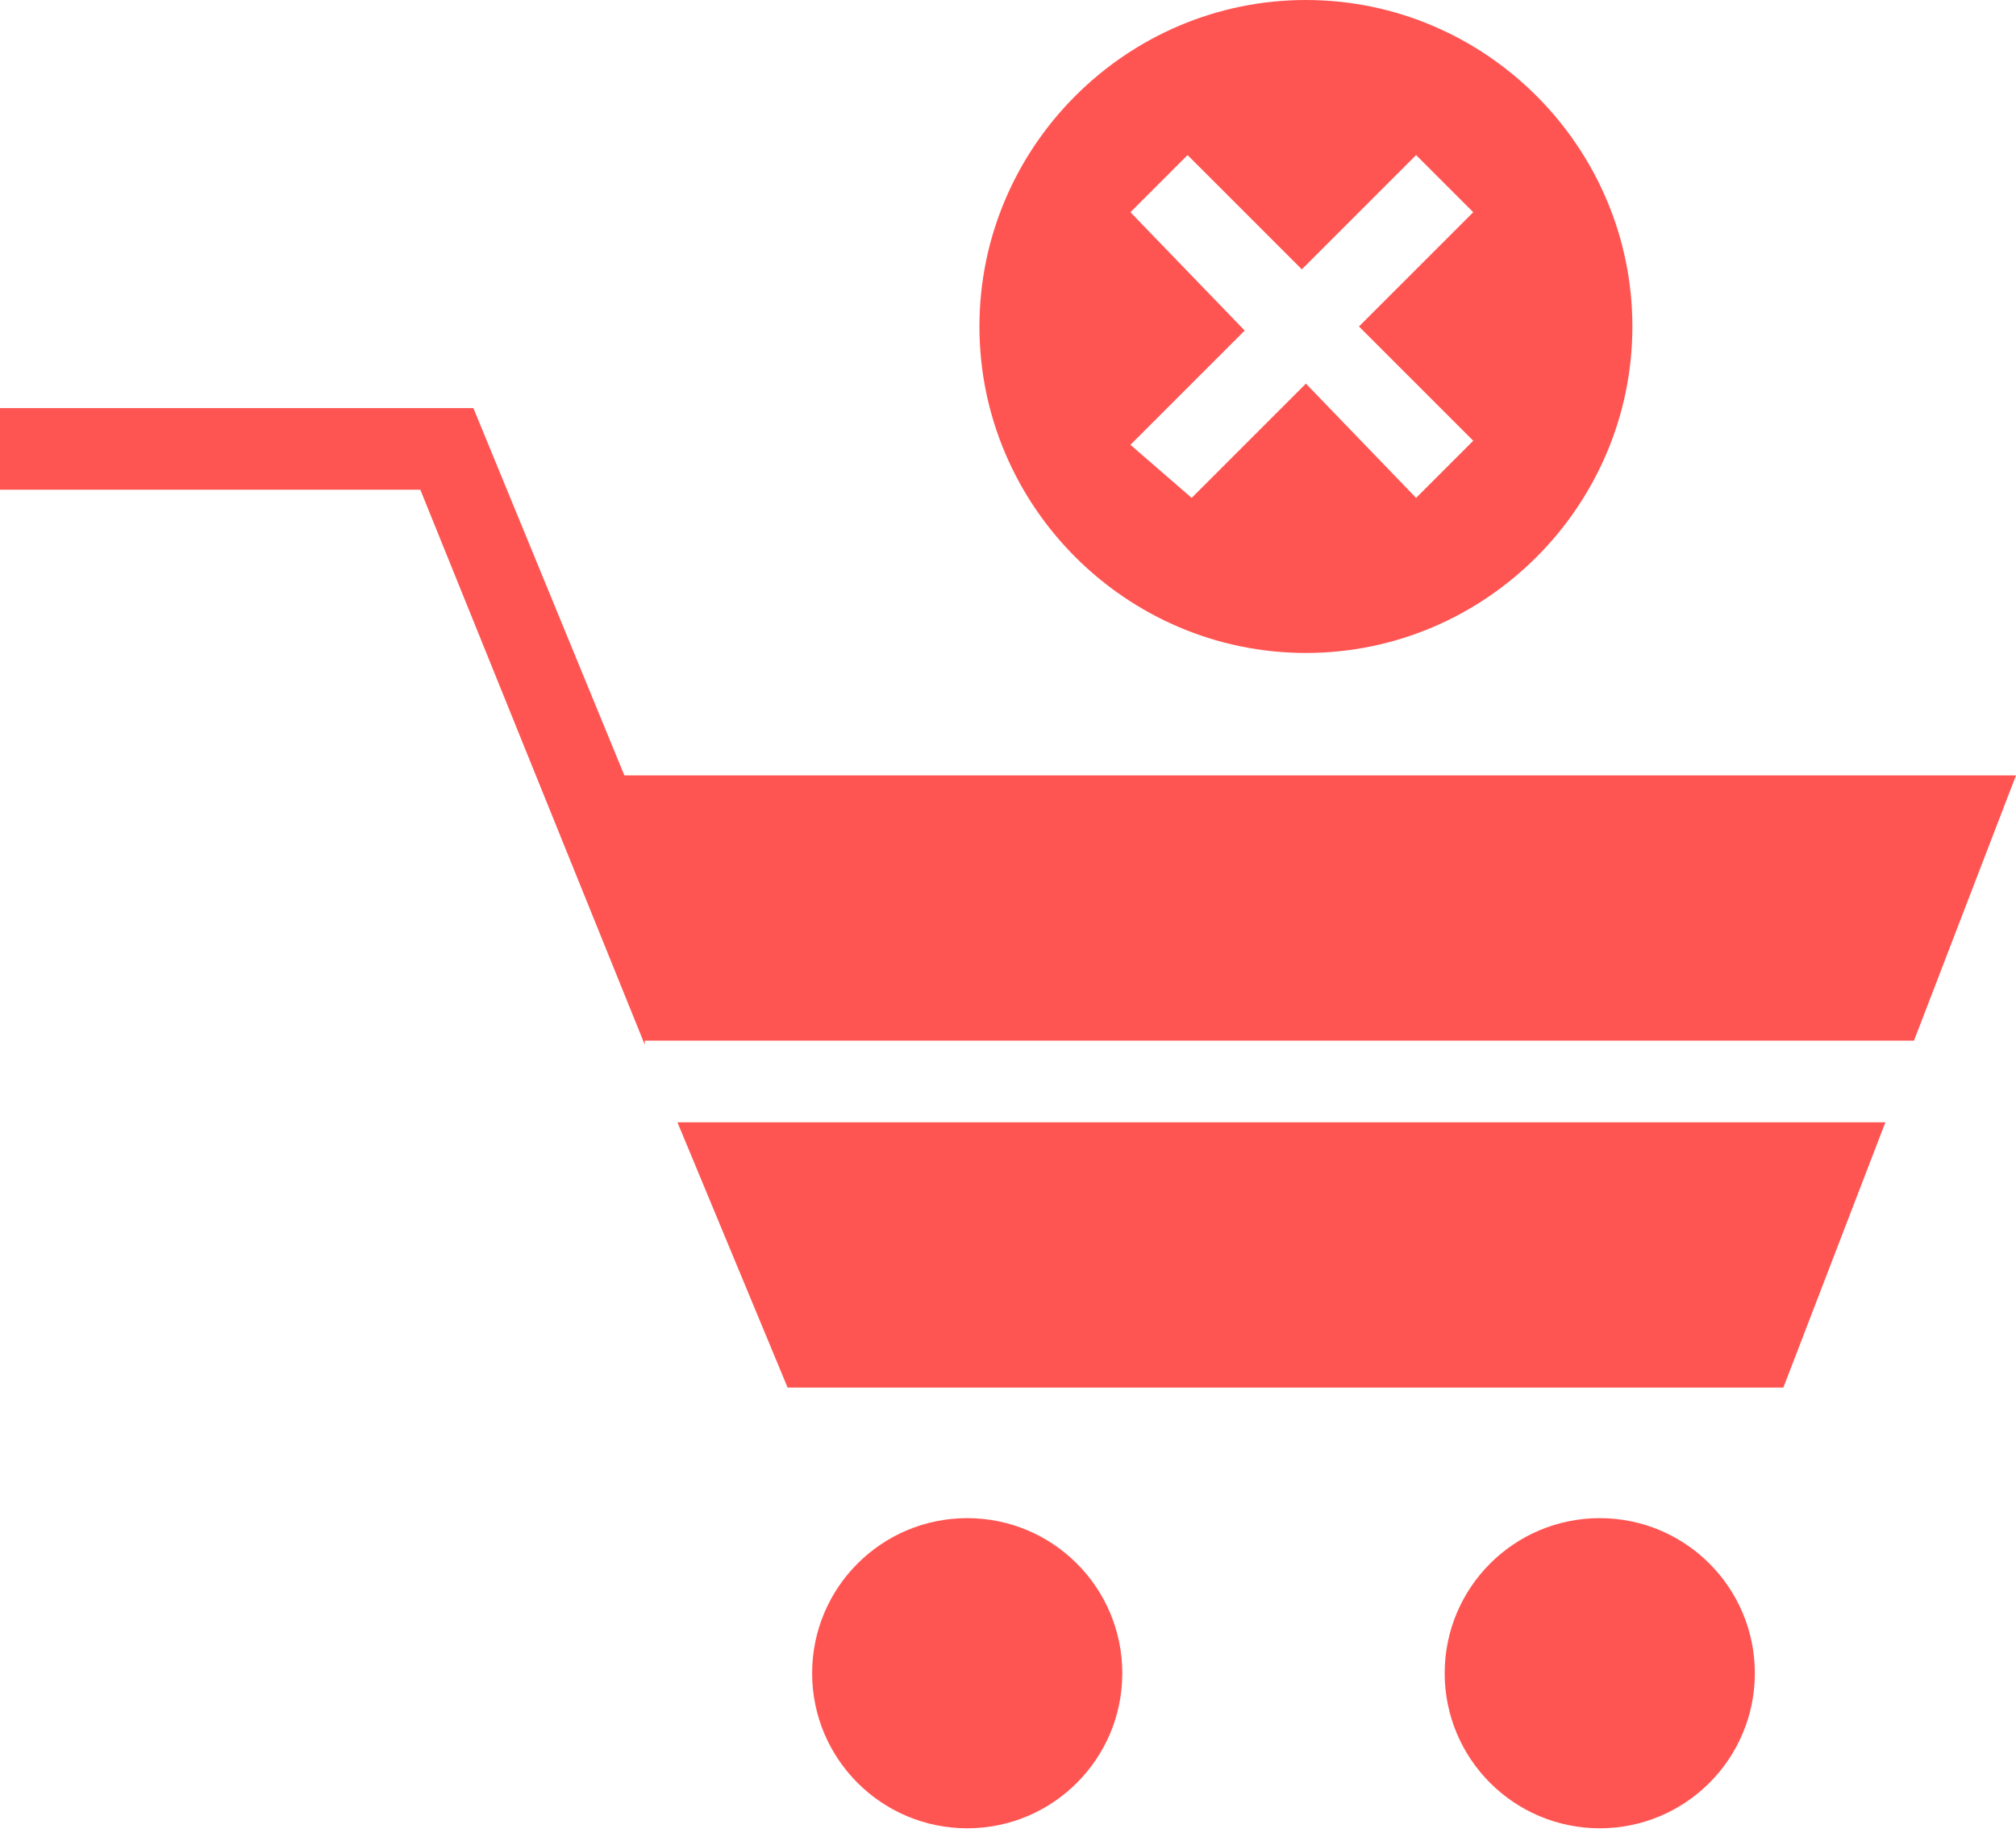 <svg width="158" height="144" viewBox="0 0 158 144" fill="none" xmlns="http://www.w3.org/2000/svg">
<path d="M102.348 51.174C116.421 51.174 127.935 39.66 127.935 25.587C127.935 11.514 116.421 0 102.348 0C88.275 0 76.761 11.514 76.761 25.587C76.761 39.66 88.275 51.174 102.348 51.174ZM88.595 16.632L93.073 12.154L102.028 21.109L110.984 12.154L115.462 16.632L106.506 25.587L115.462 34.542L110.984 39.02L102.348 30.065L93.393 39.02L88.595 34.862L97.551 25.907L88.595 16.632Z" fill="#FF5552"/>
<path d="M75.803 143.287C82.515 143.287 87.957 137.846 87.957 131.133C87.957 124.421 82.515 118.98 75.803 118.98C69.091 118.98 63.649 124.421 63.649 131.133C63.649 137.846 69.091 143.287 75.803 143.287Z" fill="#FF5552"/>
<path d="M125.378 143.287C132.09 143.287 137.532 137.846 137.532 131.133C137.532 124.421 132.09 118.98 125.378 118.98C118.665 118.98 113.224 124.421 113.224 131.133C113.224 137.846 118.665 143.287 125.378 143.287Z" fill="#FF5552"/>
<path d="M48.935 60.769L37.101 31.984H0V38.381H32.943L50.534 81.879V81.559H150.004L158 60.769H48.935Z" fill="#FF5552"/>
<path d="M61.727 108.745H139.768L147.764 87.956H53.092L61.727 108.745Z" fill="#FF5552"/>
</svg>
